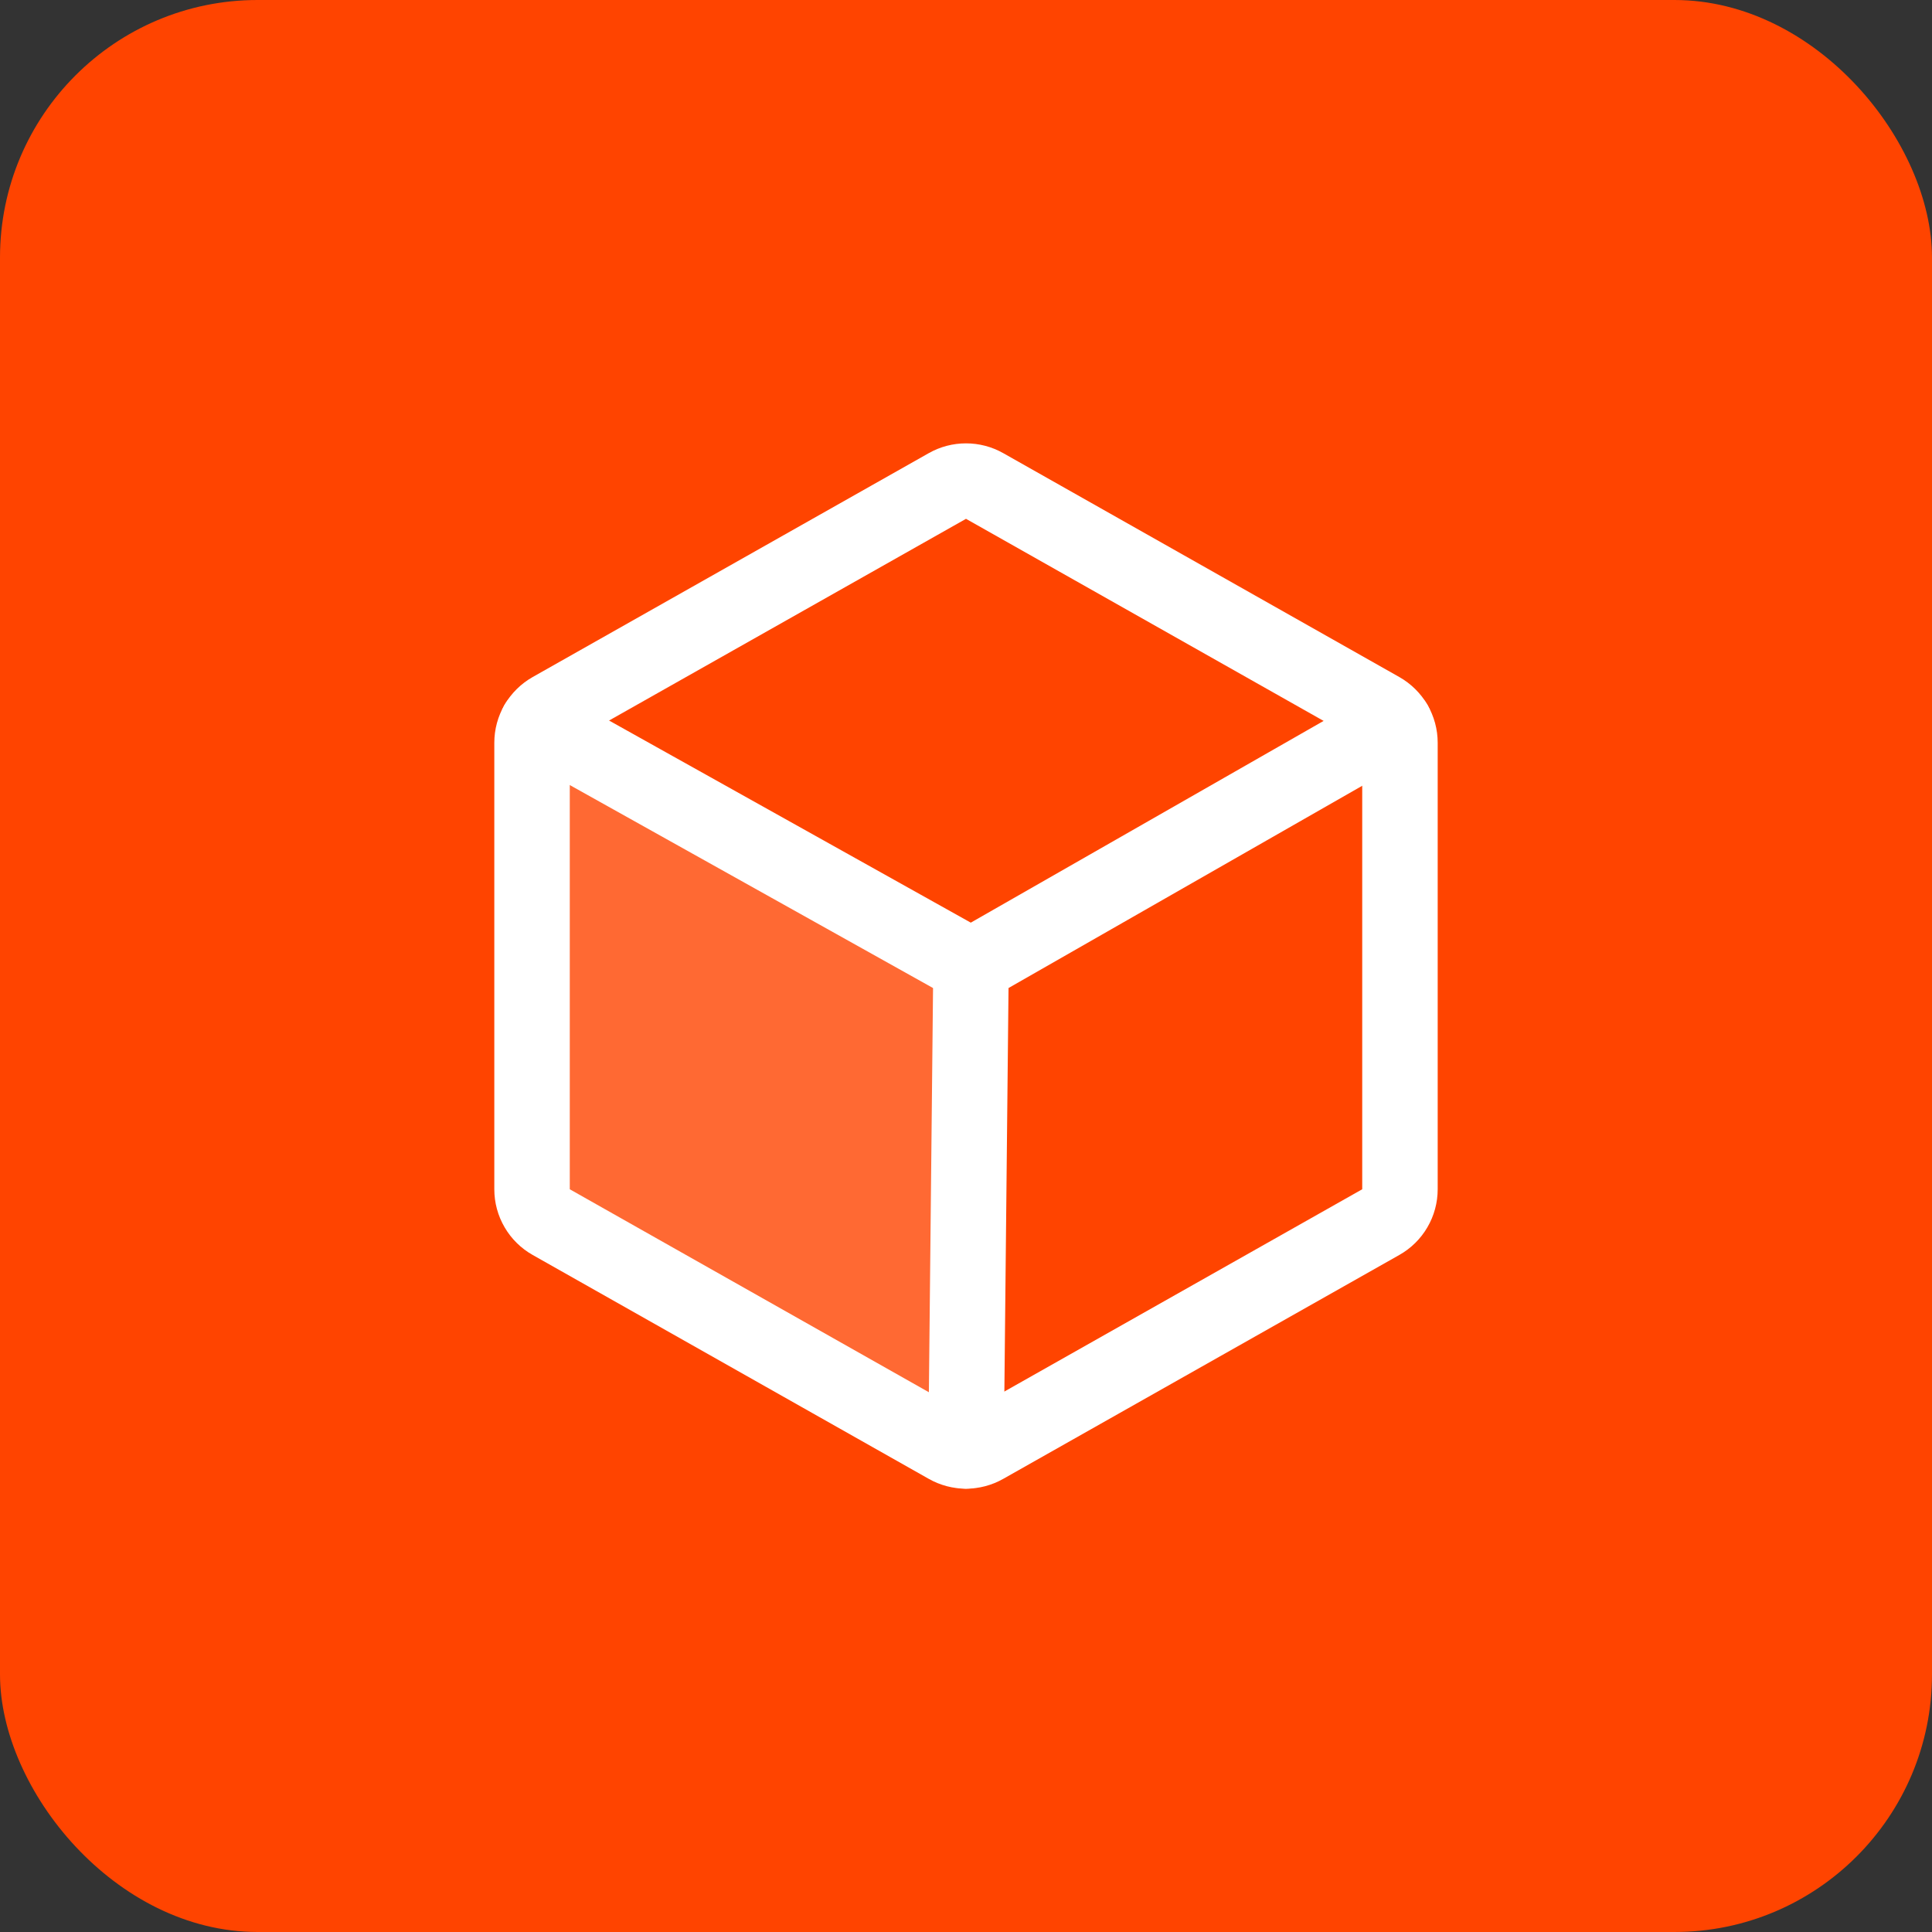 <svg width="48" height="48" viewBox="0 0 48 48" fill="none" xmlns="http://www.w3.org/2000/svg">
    <rect x="0" y="0" width="48" height="48" fill="#333333" stroke="none"/>
    <rect width="48" height="48" rx="6.4" fill="#FF4400"/>
    <path opacity="0.2" d="M13.348 17.979C13.263 18.122 13.219 18.286 13.219 18.453V29.547C13.219 29.713 13.263 29.876 13.347 30.019C13.43 30.163 13.55 30.281 13.695 30.363L23.539 35.927C23.679 36.006 23.838 36.048 24 36.048V36.048L24.124 24L13.348 17.979L13.348 17.979Z" fill="white"/>
    <path fill-rule="evenodd" clip-rule="evenodd" d="M24.134 23.063C24.652 23.068 25.067 23.492 25.062 24.01L24.938 36.058C24.932 36.575 24.508 36.991 23.99 36.986C23.473 36.98 23.057 36.556 23.063 36.038L23.187 23.99C23.192 23.473 23.616 23.057 24.134 23.063Z" fill="white"/>
    <path fill-rule="evenodd" clip-rule="evenodd" d="M23.077 11.257C23.359 11.098 23.677 11.015 24 11.015C24.323 11.015 24.641 11.098 24.923 11.257L34.766 16.821C35.055 16.985 35.296 17.222 35.463 17.509C35.631 17.795 35.719 18.122 35.719 18.453V29.547C35.719 29.879 35.631 30.205 35.463 30.492C35.296 30.779 35.055 31.016 34.766 31.179L24.923 36.743C24.641 36.902 24.323 36.986 24 36.986C23.677 36.986 23.359 36.902 23.077 36.743L13.234 31.179C12.945 31.016 12.704 30.779 12.537 30.492C12.369 30.205 12.281 29.879 12.281 29.547V18.453C12.281 18.122 12.369 17.795 12.537 17.509C12.704 17.222 12.945 16.985 13.234 16.821L13.695 17.637L13.234 16.821L23.077 11.257ZM24 12.89L14.156 18.453V29.547L24 35.111L33.844 29.547V18.453L24 12.89L24.461 12.073L24 12.89Z" fill="white"/>
    <path fill-rule="evenodd" clip-rule="evenodd" d="M12.529 17.521C12.782 17.069 13.353 16.908 13.805 17.16L24.119 22.923L34.187 17.166C34.637 16.909 35.209 17.065 35.467 17.515C35.724 17.964 35.568 18.537 35.118 18.794L24.59 24.814C24.304 24.977 23.954 24.979 23.667 24.819L12.89 18.797C12.438 18.544 12.277 17.973 12.529 17.521Z" fill="white"/>
</svg>

